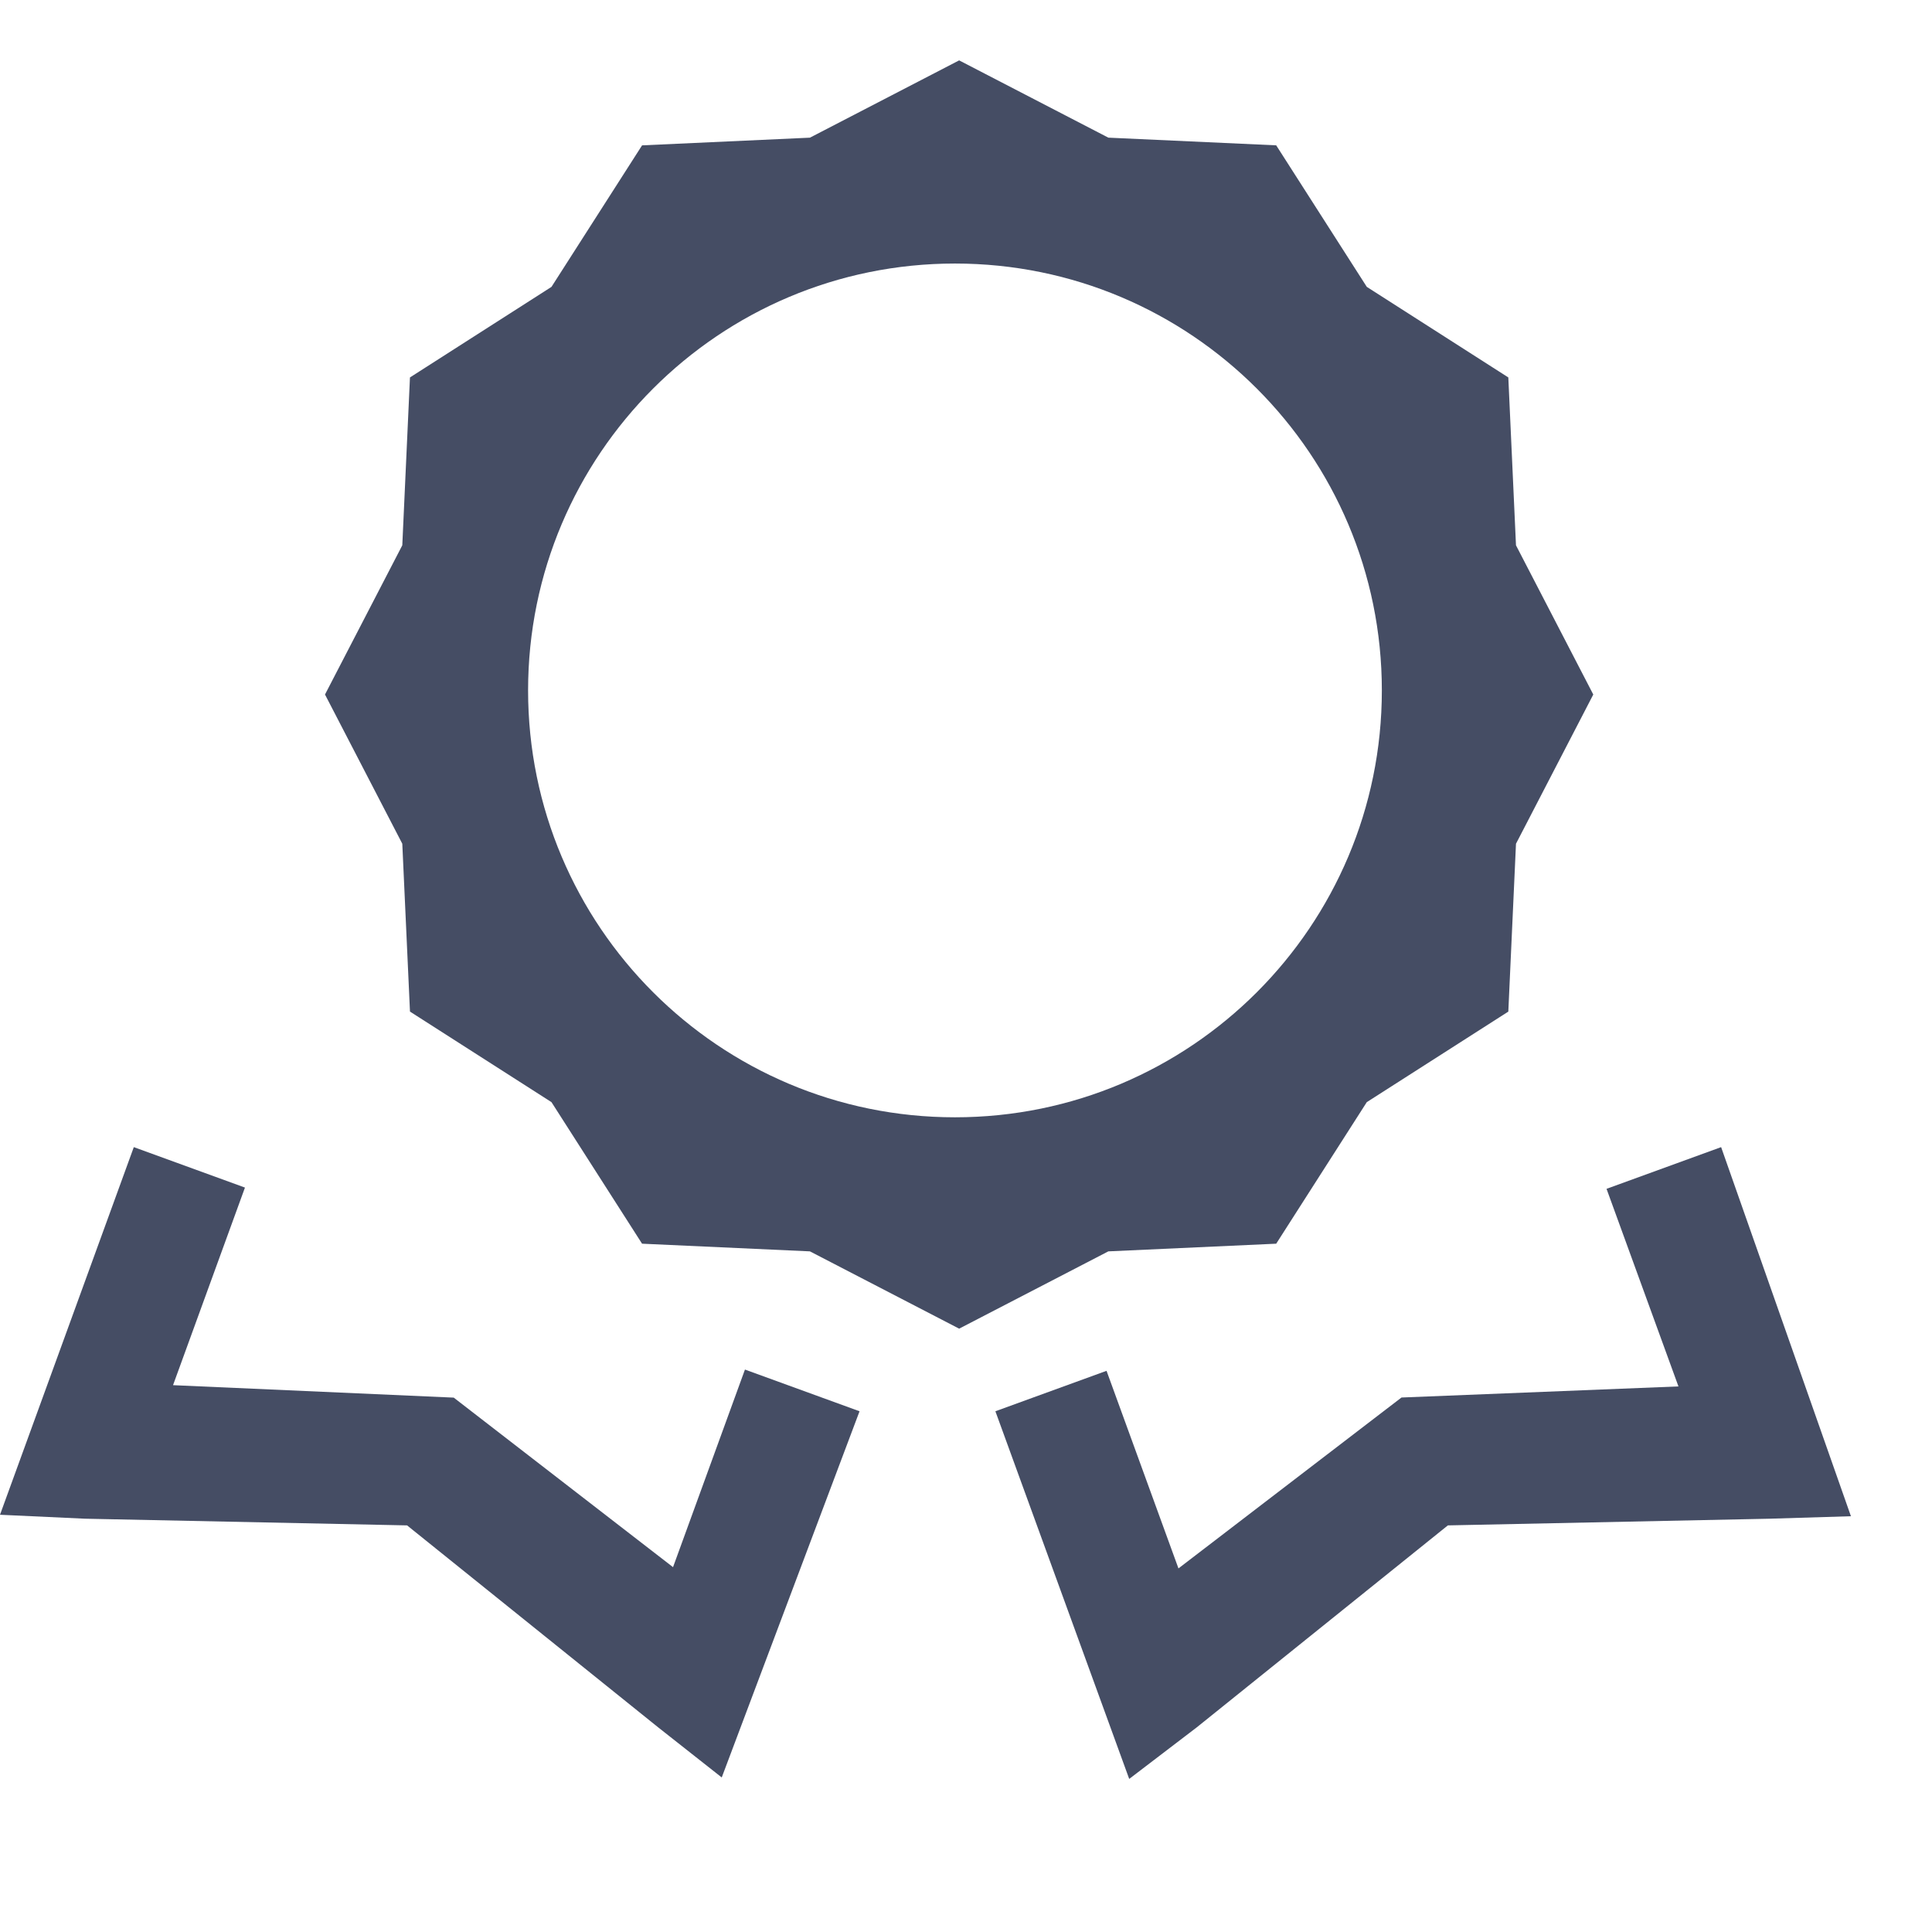 <svg width="128" height="128" viewBox="0 0 128 128" fill="none" xmlns="http://www.w3.org/2000/svg">
<path d="M106.437 78.763L111.202 91.854L92.852 92.589L78.076 103.911L73.311 90.82L65.947 93.5L70.38 105.679L74.813 117.858L79.298 114.434L95.925 101.061L117.258 100.618L122.629 100.454L114.029 76L106.437 78.763Z" fill="#454D64"/>
<path d="M49.355 90.737L44.59 103.828L30.061 92.596L11.464 91.771L16.229 78.68L8.865 76L4.433 88.179L-0 100.357L5.637 100.618L26.97 101.061L43.596 114.434L47.817 117.761L56.947 93.5L49.355 90.737Z" fill="#454D64"/>
<path d="M100.438 36.128L99.93 25.006L90.554 19.006L84.552 9.629L73.431 9.12L63.546 4L53.66 9.121L42.539 9.63L36.537 19.006L27.161 25.006L26.653 36.128L21.532 46.013L26.653 55.899L27.162 67.02L36.537 73.02L42.538 82.398L53.66 82.906L63.546 88.027L73.431 82.906L84.552 82.398L90.553 73.02L99.93 67.021L100.438 55.9L105.559 46.014L100.438 36.128ZM93.114 53.936L92.706 62.85L85.191 67.659L80.381 75.175L71.468 75.582L63.546 79.686L55.623 75.582L46.709 75.175L41.9 67.659L34.385 62.85L33.978 53.936L29.872 46.013L33.977 38.092L34.385 29.177L41.9 24.368L46.709 16.852L55.623 16.445L63.546 12.341L71.469 16.445L80.382 16.852L85.191 24.367L92.706 29.177L93.113 38.091L97.219 46.013L93.114 53.936Z" fill="#454D64"/>
<path d="M98.279 45.742C98.279 65.077 82.605 80.752 63.269 80.752C43.934 80.752 28.26 65.077 28.26 45.742C28.26 26.407 43.934 10.733 63.269 10.733C82.605 10.733 98.279 26.407 98.279 45.742ZM34.987 45.742C34.987 61.362 47.65 74.024 63.269 74.024C78.889 74.024 91.551 61.362 91.551 45.742C91.551 30.122 78.889 17.46 63.269 17.46C47.65 17.46 34.987 30.122 34.987 45.742Z" fill="#454D64"/>
</svg>
